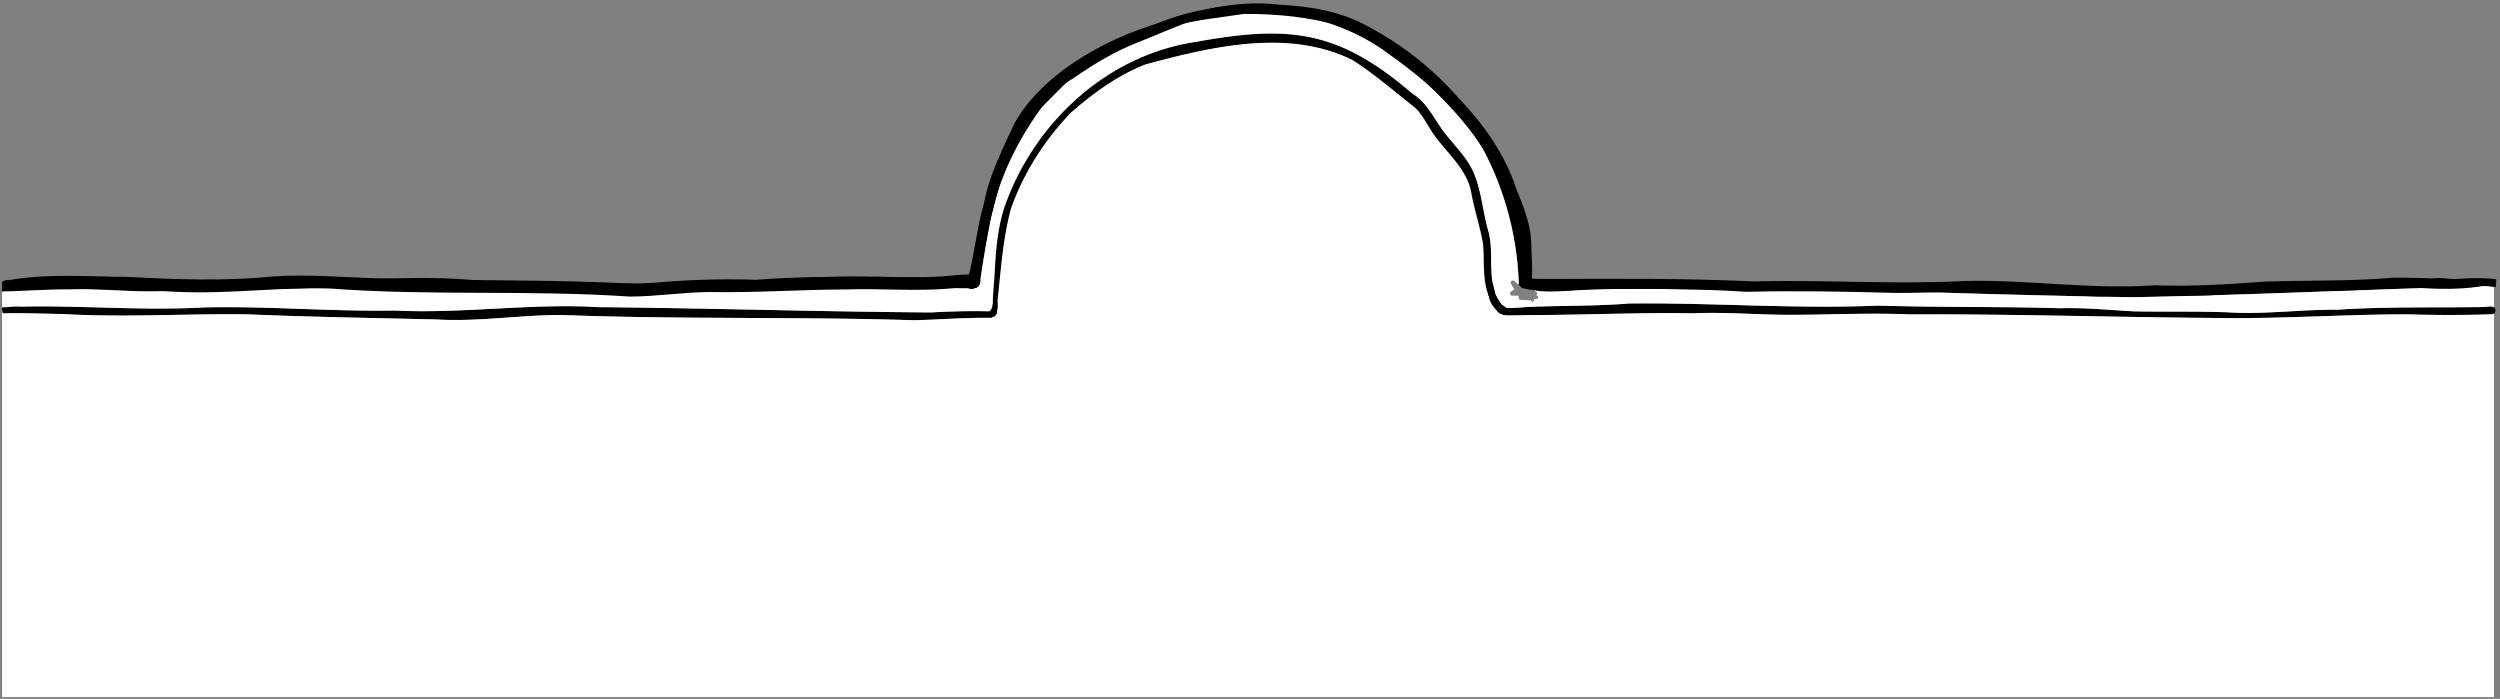 <svg xmlns="http://www.w3.org/2000/svg" viewBox="0 0 360 100.64">
    <rect x="0" y="0" width="360" height="100.64" fill="#808080" stroke="none"/>
    <defs>
        <clipPath id="a">
            <path style="fill:none" d="M0 0h360v100.64H0z"/>
        </clipPath>
    </defs>
    <g style="clip-path:url(#a)">
        <path d="M.29 41.81v-.55c.2-.05.4-.11.6-.17.83-.23 1.66-.46 2.51-.44 3.59-.12 7.18-.07 10.77 0 5.43.09 10.85.18 16.27-.36 6.49.7 12.99.39 19.5.08 6.87-.32 13.76-.65 20.64.22 11.16.5 22.36.14 33.52.14 7.19-.39 14.35-1.13 21.58-.84 1.24.07 2.5.06 3.76.05 2.64-.01 5.28-.02 7.83.63 1.07.22 2.18.17 3.24.01.44-.02.55.69.14.84-.2.07-.53.08-.71.1-11.58-.09-23.18-.46-34.76.39-10.56.11-21.15-.04-31.72-.25-3.25-.07-6.38-.6-9.61-.64-8.65-.19-17.27.49-25.92.62-1.86 0-3.76-.04-5.59-.31-3.33-.04-6.63.54-9.96.62-1.9.03-3.8-.06-5.7-.15-2.18-.11-4.37-.21-6.56-.12-2.01-.02-4.02.07-6.02.16-1.27.06-2.55.12-3.82.14v-.17ZM218.78 41.14l-.1-.11v-.06c0-.05.02-.1.05-.14a44.477 44.477 0 0 0-5.23-19.5c-3.34-5.55-8.34-9.89-13.56-13.58-5.74-4.36-12.89-5.92-19.89-6.73.66-.07 1.46-.07 2.22-.07h.56c11.82.23 21.99 8.24 29.32 16.92 4.9 6.33 7.49 14.54 7.06 22.54 0 .29.14.77-.28.78-.04 0-.08-.02-.12-.04Z"/>
        <path d="M152.75 11.58c4.82-4.43 11.07-6.54 16.97-9.09 2.62-.81 5.36-1.64 8.12-1.64 2.46 0 4.94.33 7.38.39.11.02.26.01.42 0 .39-.01.83-.03.76.32-.26.18-.6.15-.92.12-.18-.02-.35-.03-.51-.01-7.11-.45-14.31.71-20.62 4.09-3.75 1.38-7.38 3.11-10.4 5.76-2.15 2.22-5.1 4.91-6.73 7.35.83-3.05 3.41-5.12 5.53-7.29Z"/>
        <path d="M140.64 41.12c-.46-1.11-.12-2.56.05-3.71.33-2.32.71-4.67 1.41-6.92 1.02-5.69 4.18-10.54 7.49-15.16.19-.36.51 0 .32.29-3.64 5.04-6.32 10.62-7.4 16.76-.53 2.75-.98 5.47-1.38 8.23 0 .2-.12.58-.32.58a.27.27 0 0 1-.17-.07ZM265.54 41.67c-3.74-.04-7.49-.02-11.23 0-5.2.03-10.41.05-15.57-.07-4.17-.02-8.33-.02-12.48.28-2.32.1-5.15.42-7.2-.71-.05-.12-.02-.28.08-.36.1-.08.23-.07.37-.06h.15c2.36.09 4.7-.03 7.04-.16 2.2-.12 4.41-.24 6.62-.18 9.84.09 19.67.46 29.48.31 15.02.34 30.06.85 45.07.85 9.19-.09 18.36-.44 27.54-.76 5.55-.37 11.09-.37 16.65-.57 2.45-.07 4.96-.37 7.4-.02-.02.32-.03.63-.05.94v.03c-.06.01-.12.02-.19.03-3.73-.09-7.46.17-11.18.29-13.62.46-27.24 1.02-40.87 1.29-13.87-.23-27.77-.63-41.62-1.14ZM131.52 46.11c-16.76-.52-33.55-.11-50.32-.74-6.13-.05-12.23 1-18.37.64-9-.22-18-.35-26.99-.73-8.92-.13-17.86.48-26.77-.05-2.85-.04-5.71-.17-8.55-.1-.26 0-.26-.5 0-.5 1.2-.15 2.39-.49 3.61-.5 8.41-.08 16.79.6 25.2.14 9.19-.22 18.36.61 27.55.45 9.81.48 19.55-1.07 29.35-.49 15.96.15 31.92.66 47.88.76 2.85-.16 5.71-.24 8.56-.16.37-.03.57.47.35.76-.22.32-.71.12-1.05.18-3.49-.03-6.97.29-10.46.33Z"/>
        <path d="M143.16 45.22c-.37-1.94.03-4.08.1-6.08.17-3.17.42-6.34 1.43-9.37 4.23-12.05 14.66-21.78 27.46-23.72 13.54-2.47 20.6-1.73 31.24 7.41 2.34 1.42 3.31 4.09 5.02 6.11 1.37 1.69 3.01 3.35 3.86 5.34 1.15 2.76 1.3 5.8 2.17 8.65.52 2.25.17 4.59.49 6.86.16 1.07.91 2.37.04 3.29-1.65-2.59-1.12-5.73-1.39-8.64-.44-2.5-1.25-4.87-1.7-7.36-.59-3.21-3.2-5.39-5.06-7.89-1.06-1.34-1.73-3-2.93-4.22-2.99-2.36-5.9-4.89-9.11-6.94-9.26-4.56-20.25-1.9-29.74.63-3.96 1.52-7.51 4.12-10.69 6.89-3.83 3.94-6.92 8.76-8.73 13.95-1.3 4.87-1.48 9.83-2.09 14.79.23.26-.14.65-.35.32Z"/>
        <path d="M319.6 45.8c-14.88-.1-29.75-.59-44.63-.52-6-.26-12 .1-18 .06-4.41-.05-8.81-.42-13.23-.21-6.81-.12-13.62.16-20.43.23-1.61.02-3.22.01-4.83.06-.87-.03-1.87.17-2.62-.35-.64-.54-.76-1.46-.94-2.23 0-.18.13-.32.3-.34.3-.04.38.39.12.48.14.54.44 1.33 1.08 1.36 1.53.08 3.06-.14 4.59-.18 4.54-.15 9.09-.08 13.63-.46 11.97-.12 23.92.81 35.89.3 8.73.27 17.46.12 26.2.38 3.54-.11 7.09.26 10.6.45 4.47.08 8.94-.02 13.4.13 5.29.37 10.56-.42 15.85-.37 6.95-.45 13.92-.28 20.87-.38.93.01 1.89-.43 1.9.57-.02.34-.34.52-.66.48-3.98.13-7.96.12-11.95 0-9.05-.01-18.1.67-27.15.52Z"/>
        <path d="M81.2 45.37c16.77.63 33.55.22 50.32.74 3.49-.05 6.97-.37 10.46-.34.11-.02.23-.01.36 0 .26.02.54.04.69-.18.21-.29.02-.79-.35-.76-2.86-.07-5.71 0-8.56.16-15.96-.1-31.92-.62-47.88-.76-5.02-.3-10.03-.04-15.04.22-4.76.25-9.53.5-14.3.27-4.47.07-8.93-.08-13.38-.23-4.72-.17-9.44-.33-14.17-.22-5.05.28-10.08.14-15.12 0-3.36-.09-6.72-.18-10.09-.14-1.22 0-2.41.35-3.61.49-.26 0-.26.5 0 .5 2.84-.07 5.7.05 8.55.1 5.38.31 10.78.22 16.17.12 3.54-.07 7.07-.13 10.6-.07 8.99.38 17.99.51 26.99.73 3.44.2 6.88-.04 10.32-.28 2.53-.18 5.06-.36 7.6-.36h.45ZM.3 100.39v-58.4c1.27-.03 2.54-.09 3.81-.14 2.01-.09 4.02-.18 6.02-.16 2.19-.09 4.38.02 6.56.12 1.9.09 3.8.18 5.7.15 3.33-.08 6.63-.66 9.96-.62 1.83.27 3.73.31 5.59.31 8.65-.12 17.26-.81 25.92-.62 3.23.04 6.36.57 9.61.64 10.56.2 21.15.35 31.72.25 11.57-.85 23.18-.48 34.76-.39.19-.02.51-.03.71-.1.12-.05.2-.14.23-.26.16-.08.25-.38.24-.56.4-2.76.85-5.49 1.38-8.23 1.07-6.14 3.76-11.72 7.39-16.76.01-.02.02-.04.03-.05 1.33-1.41 2.79-2.81 4-4.05 3.02-2.64 6.65-4.38 10.4-5.76 6.15-3.29 13.14-4.48 20.07-4.12 5.53.96 10.96 2.66 15.5 6.1 5.23 3.69 10.22 8.04 13.56 13.58 3.2 5.96 5.02 12.74 5.23 19.5-.03.04-.05.08-.05.14v.05c-.02-.02-.03-.04-.05-.05-.09-.1-.18-.19-.27-.28-.08-.08-.2-.19-.31-.23-.08-.03-.15-.07-.24-.04-.05.02-.11.03-.15.07-.09.09-.11.22-.05.34.07.16.16.32.26.46.09.14.18.28.28.42h-.1c-.12 0-.22.12-.22.23h-.06c-.18 0-.3.19-.28.36.02.16.16.29.32.29h.9c0 .02-.01.05-.01.07 0 .06.03.13.07.18-.02.04-.02.08-.02.12.01.11.1.2.21.22.1.01.21.02.31.02.12 0 .24 0 .35.02.28 0 .56.02.83.04s.02 0 .02 0h.02v.02c.04.1.14.15.24.15.03 0 .06 0 .09-.02.12-.05.18-.19.14-.32v-.03h.16c.09 0 .18 0 .26-.02.11-.05.18-.18.15-.3a.258.258 0 0 0-.24-.19h-.02v-.07a.27.27 0 0 0 .13-.22c0-.12-.09-.24-.21-.25h-.04a.254.254 0 0 0-.13-.14c-.12-.06-.27-.07-.4-.1-.09-.02-.18-.03-.27-.05-.08-.02-.16-.03-.23-.04l-.3-.06c-.18-.04-.36-.07-.54-.09-.04 0-.08 0-.12-.01-.07-.08-.15-.15-.22-.23l-.16-.16s.08.03.12.04c.05 0 .1-.01.14-.03v.03c2.05 1.13 4.88.81 7.2.71 4.16-.3 8.31-.31 12.48-.28 5.17.12 10.37.09 15.57.07 3.75-.02 7.5-.04 11.23 0 13.85.51 27.74.91 41.62 1.14 13.63-.26 27.24-.83 40.87-1.29 3.72-.12 7.44-.38 11.16-.29v3.06c-.22-.2-.62-.15-1.07-.1-.21.02-.44.04-.65.04-6.95.1-13.92-.08-20.87.38-2.24-.02-4.46.1-6.69.23-3.05.17-6.11.35-9.16.14-4.47-.16-8.94-.05-13.4-.13-3.51-.19-7.06-.56-10.6-.45-8.73-.26-17.47-.11-26.2-.38-6.9.29-13.79.1-20.67-.09-5.07-.14-10.14-.27-15.22-.22-4.54.37-9.08.3-13.63.46-1.53.04-3.06.26-4.59.18-.64-.03-.93-.82-1.07-1.36.21-.07.19-.37.02-.46-.02-.69-.35-1.44-.45-2.11-.32-2.27.04-4.6-.49-6.86-.87-2.85-1.02-5.9-2.17-8.65-.85-1.99-2.49-3.65-3.86-5.34-1.71-2.03-2.68-4.69-5.02-6.11-10.65-9.13-17.7-9.88-31.24-7.41-12.8 1.94-23.23 11.67-27.46 23.72-1.01 3.03-1.25 6.21-1.43 9.37-.07 2-.47 4.14-.1 6.08.21.33.58-.06.35-.32.62-4.96.8-9.92 2.1-14.79 1.81-5.19 4.9-10.01 8.73-13.95 3.18-2.76 6.73-5.36 10.69-6.89 9.49-2.54 20.48-5.19 29.74-.63 3.21 2.05 6.11 4.59 9.11 6.94 1.2 1.23 1.87 2.88 2.93 4.23 1.87 2.5 4.47 4.68 5.06 7.89.44 2.5 1.26 4.86 1.7 7.36.28 2.9-.25 6.04 1.39 8.64.05-.05.09-.09.12-.14.14.57.33 1.13.78 1.51.57.39 1.28.37 1.97.35.22 0 .44-.01.65 0 1.61-.05 3.22-.04 4.83-.06 6.81-.07 13.62-.36 20.43-.23 4.42-.21 8.82.17 13.23.21 2.35.01 4.7-.03 7.05-.08 3.65-.07 7.3-.14 10.95.02 14.88-.07 29.75.42 44.63.52 4.93.08 9.86-.09 14.79-.25 4.12-.14 8.24-.28 12.36-.27 3.99.12 7.97.12 11.95 0 .18.02.35-.03.48-.13v55.24H.3Z" style="fill:#fff"/>
        <path d="M90.72 42.71c-14.36-.99-28.77-.08-43.12-1.16-7.35-.24-14.63.82-21.98.48-8.21-.45-16.48-.49-24.68-.43-.56-.04-.6-1.01-.09-1.18 5.8-1.11 11.66-.57 17.53-.55 6.97.37 13.94.64 20.9-.06 5.11-.35 10.19.14 15.3.27 12.5.43 25.02.09 37.52.83 5.6-.57 11.19-.82 16.78-.62 5.84-.47 11.71-.4 17.56-.46 2.81.07 5.63.19 8.43.01 1.91-.05 3.81-.47 5.72-.23.18.03.33.18.43.32.38.55.04 1.6-.72 1.48-.69-.07-1.39-.04-2.08-.02-5.5.69-10.97.1-16.48.29-6.52.02-13 .5-19.5.37-3.88.03-7.66.64-11.5.66Z"/>
        <path d="M139.49 41.53c-.36-.33-.4-.94-.12-1.34.96-3.58 1.3-7.4 2.34-11 .76-4.02 2.65-7.69 4.34-11.38 4.81-8.67 17.32-14.53 26.85-15.8.21-.36.53.14.32.37-3.23 1.13-6.42 2.56-9.61 3.82-3.11 1.23-6.12 3.04-8.8 4.9-1.62 1.01-3.29 2.1-4.47 3.54-4.07 4.37-6.13 10.38-7.48 16.09-.73 2.57-.98 5.28-1.65 7.85-.1.95-.28 3.65-1.71 2.93Z"/>
        <path d="M220.35 41.73c-.08-.01-.16-.03-.23-.04-.1-.03-.2-.05-.3-.07-.18-.04-.36-.07-.54-.09h-.12c-.07-.08-.15-.15-.22-.23-.05-.05-.09-.09-.13-.14.19-4.66-.14-9.4-2.3-13.66-2.07-6.32-6.65-11.27-11.32-15.79-3.54-3.41-7.84-6.02-12.31-8.01-4.47-1.28-9.1-1.71-13.72-1.7-3.41.51-6.88.85-10.17 1.75-2.01.8-4.08 1.14-6.04 1.8-.12-.04-.18-.22-.07-.32 3.42-1.96 7.06-3.25 10.93-3.92 3.49-.72 7.01-1.07 10.55-.62 4.37.22 8.76.95 12.58 3.09 4.94 2.61 9.33 6.06 13.01 10.25 3.63 3.78 6.7 8.05 8.36 13.06.94 2.36 1.95 4.74 2.16 7.29.07 2.43.29 4.94.04 7.36l-.16-.03ZM349.86 41.28c-.46-.23-.51-.78-.03-1.02 1.36-.47 2.94 0 4.34-.05 1.04.03 2.1-.17 3.12.1.48.15.94.4 1.42.5-.07-.1.02-.22.13-.25.35-.12.92.82.3.76-1.92-.33-4-.12-5.91-.02-1.13.03-2.31.44-3.37-.02Z"/>
        <path d="M302.09 42.69c-4.67-.13-9.32-.53-13.98-.81-5.1-.04-10.27.34-15.35.3h.13c-7.13-.2-14.24-.33-21.36-.16-8.28-.54-16.6-.43-24.86-.35-1.61-.02-3.28-.01-4.82-.04-.83-.08-2.02.34-2.33-.69-.05-.95 1.16-.79 1.78-.79.59 0 1.25.01 1.72.02 9.9-.04 19.68-.1 29.54.35 10.13-.26 20.27.48 30.36-.06 9.14-.22 18.24 1.27 27.36.62 5.38.22 10.62-.15 15.94-.53 6.14-.21 12.27-.03 18.38-.56 4.63-.03 9.31.24 13.9.62.16.04.3.15.28.34-.03.18-.3.19-.43.07-3.47.75-7.1.62-10.62.41-3.29-.06-6.57.35-9.86.39-6.67.05-13.26.26-19.9.72-5.4.13-10.55 0-15.9.16ZM215 43.93c-.57-.97-.86-2.15-.84-3.28.33-.64.58.51.44.77.14.83.27 1.71.41 2.51Z"/>
        <path d="M215.5 44.71c-.86-.92-1.37-2.31-1.26-3.56.06-.15.26-.19.33-.02.08 1.21.5 2.48.94 3.59Z"/>
        <path d="M215.54 44.55c-.81-.56-1.33-1.69-1.09-2.66.03-.05.11-.13.18-.1.14.06.16.24.16.37-.02.84.38 1.69.76 2.39Z"/>
        <path d="M216.13 44.58c-.49-.11-2.18-3.2-1.25-3.15.36 1 .79 2.19 1.25 3.15Z"/>
        <path d="M216.61 44.66c-.72-.36-1.12-1.08-1.47-1.78-.34-.84-.93-1.87-.64-2.78.34-.25.32.37.32.55.21 1.16.7 2.29 1.43 3.19.33.3 1.56.91.36.82ZM142.6 45.67a.223.223 0 0 1-.1-.18c-.19.11-.39-.05-.35-.26.09-.35.57-.29.75-.56.24-.5.29-1.1.2-1.63-.02-.11.01-.24.12-.3.36-.1.29.47.31.69.26.67.06 2.38-.94 2.23Z"/>
        <path d="M142.39 45.18c-.09-.28.24-.43.35-.62.24-.54.28-1.16.34-1.76-.11-.32.29-.73.41-.25 0 .59-.16 3.05-1.1 2.63Z"/>
        <path d="M143.02 45.58c-.16-.15 0-.42.07-.56.2-.51.13-1.12.15-1.65.6-1.27.55 2.55-.23 2.2ZM.35 44.75l-.06-.03v-.41s.03-.02.05-.03c.11-.04.22-.03.32-.03h.18c.81-.09 1.64-.14 2.46-.07.13.01.19.14.19.26-.03.29-.3.26-.55.22-.12-.02-.24-.04-.33-.02-.37 0-.74.02-1.12.05-.36.03-.72.06-1.07.06H.36ZM.44 41.6s-.04-.04-.05-.06c-.04 0-.07-.03-.09-.06V40.66c.02-.06.06-.11.11-.15.21-.09.61-.27.8-.09.29-.05.33.45.06.49-.12 0-.24.02-.35.03-.04.2.07.55-.19.62-.04.05-.1.09-.16.09a.15.15 0 0 1-.11-.04Z"/>
    </g>
</svg>
